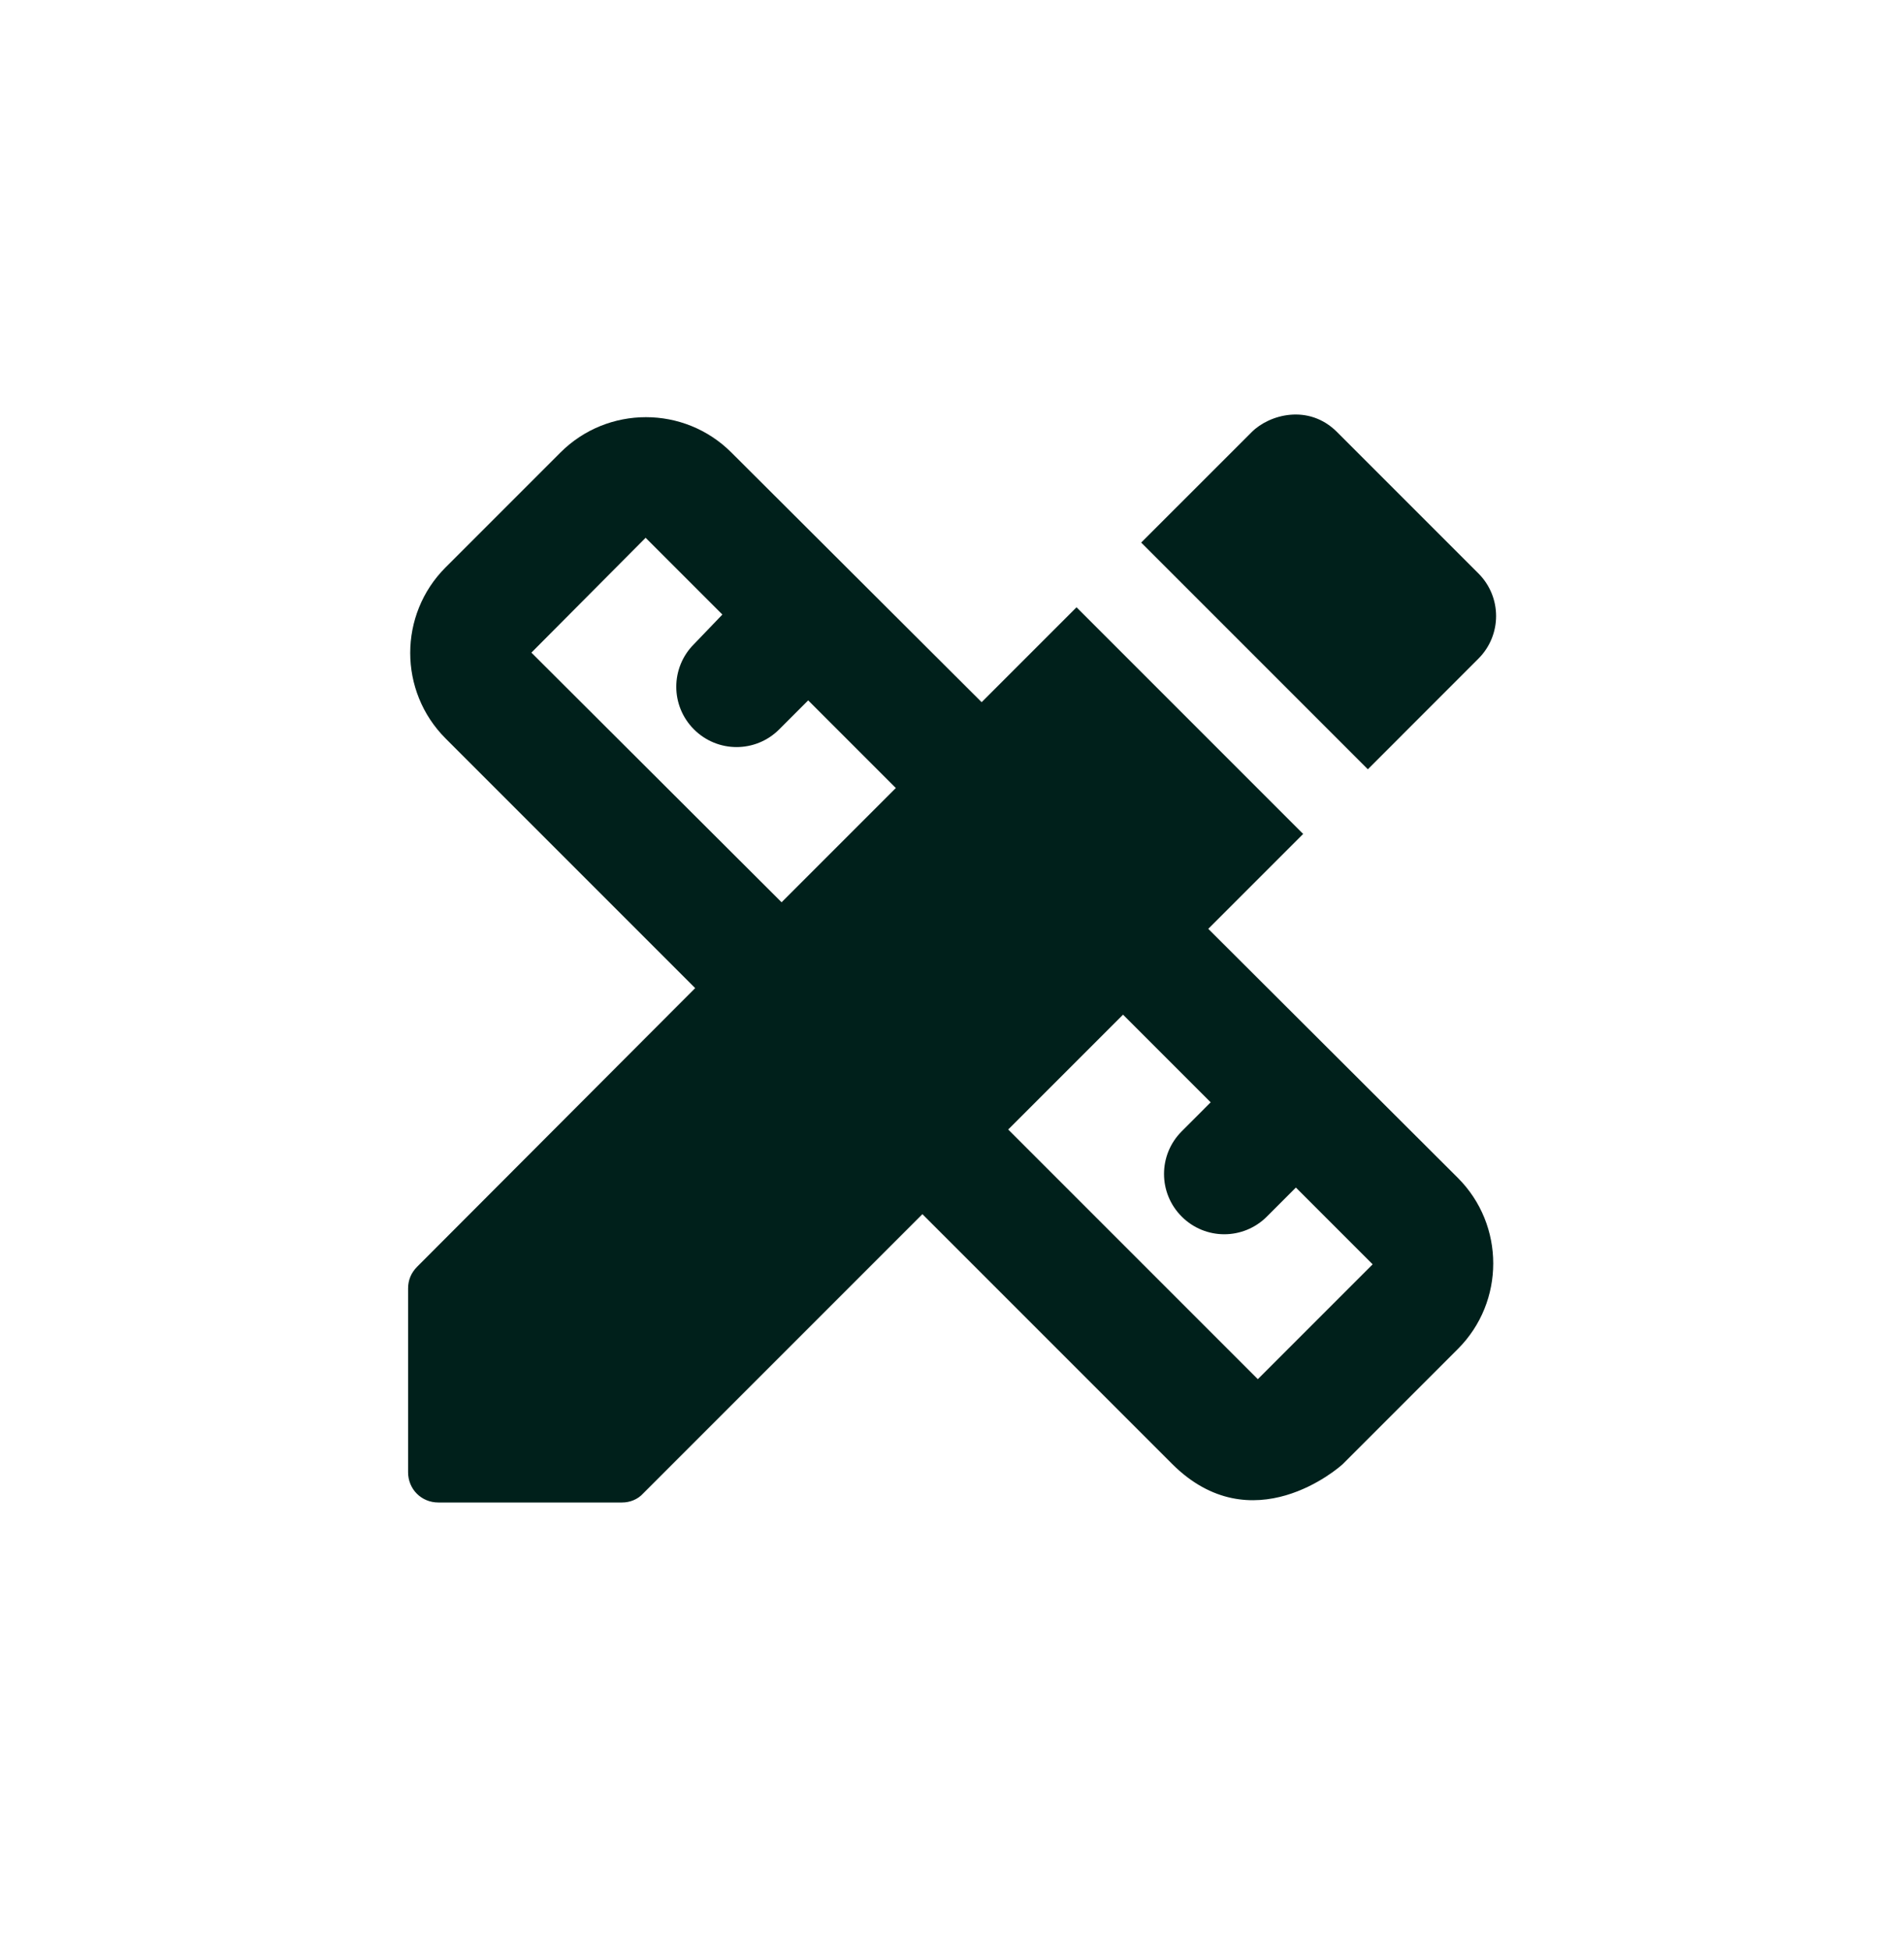 <svg width="42" height="43" viewBox="0 0 42 43" fill="none" xmlns="http://www.w3.org/2000/svg">
    <g clip-path="url(#clip0_210_1470)">
        <path d="M26.653 20.486L28.746 18.393L23.747 13.394L21.654 15.487L16.134 9.981C15.095 8.941 13.402 8.941 12.362 9.981L9.829 12.514C8.789 13.554 8.789 15.247 9.829 16.287L15.335 21.793L9.202 27.938C9.069 28.072 9.002 28.232 9.002 28.418V32.471C9.002 32.844 9.295 33.138 9.669 33.138H13.722C13.895 33.138 14.068 33.071 14.188 32.938L20.347 26.779L25.853 32.285C27.613 34.044 29.533 32.378 29.626 32.285L32.159 29.752C33.199 28.712 33.199 27.019 32.159 25.979L26.653 20.486ZM17.241 19.9L11.722 14.394L14.242 11.861L15.935 13.554L15.308 14.207C14.788 14.727 14.788 15.567 15.308 16.087C15.828 16.607 16.668 16.607 17.188 16.087L17.828 15.447L19.761 17.38L17.241 19.9ZM27.746 30.418L22.24 24.912L24.773 22.379L26.706 24.312L26.067 24.952C25.547 25.472 25.547 26.312 26.067 26.832C26.586 27.352 27.426 27.352 27.946 26.832L28.586 26.192L30.279 27.885L27.746 30.418Z" fill="#00201B"/>
        <path d="M32.612 14.527C33.132 14.007 33.132 13.167 32.612 12.647L29.493 9.528C28.866 8.901 28 9.141 27.613 9.528L25.173 11.967L30.173 16.967L32.612 14.527Z" fill="#00201B"/>
    </g>
    <defs>
        <clipPath id="clip0_210_1470">
            <rect width="42.02" height="42.02" fill="white" transform="translate(-0.01 0.129)"/>
        </clipPath>
    </defs>
</svg>